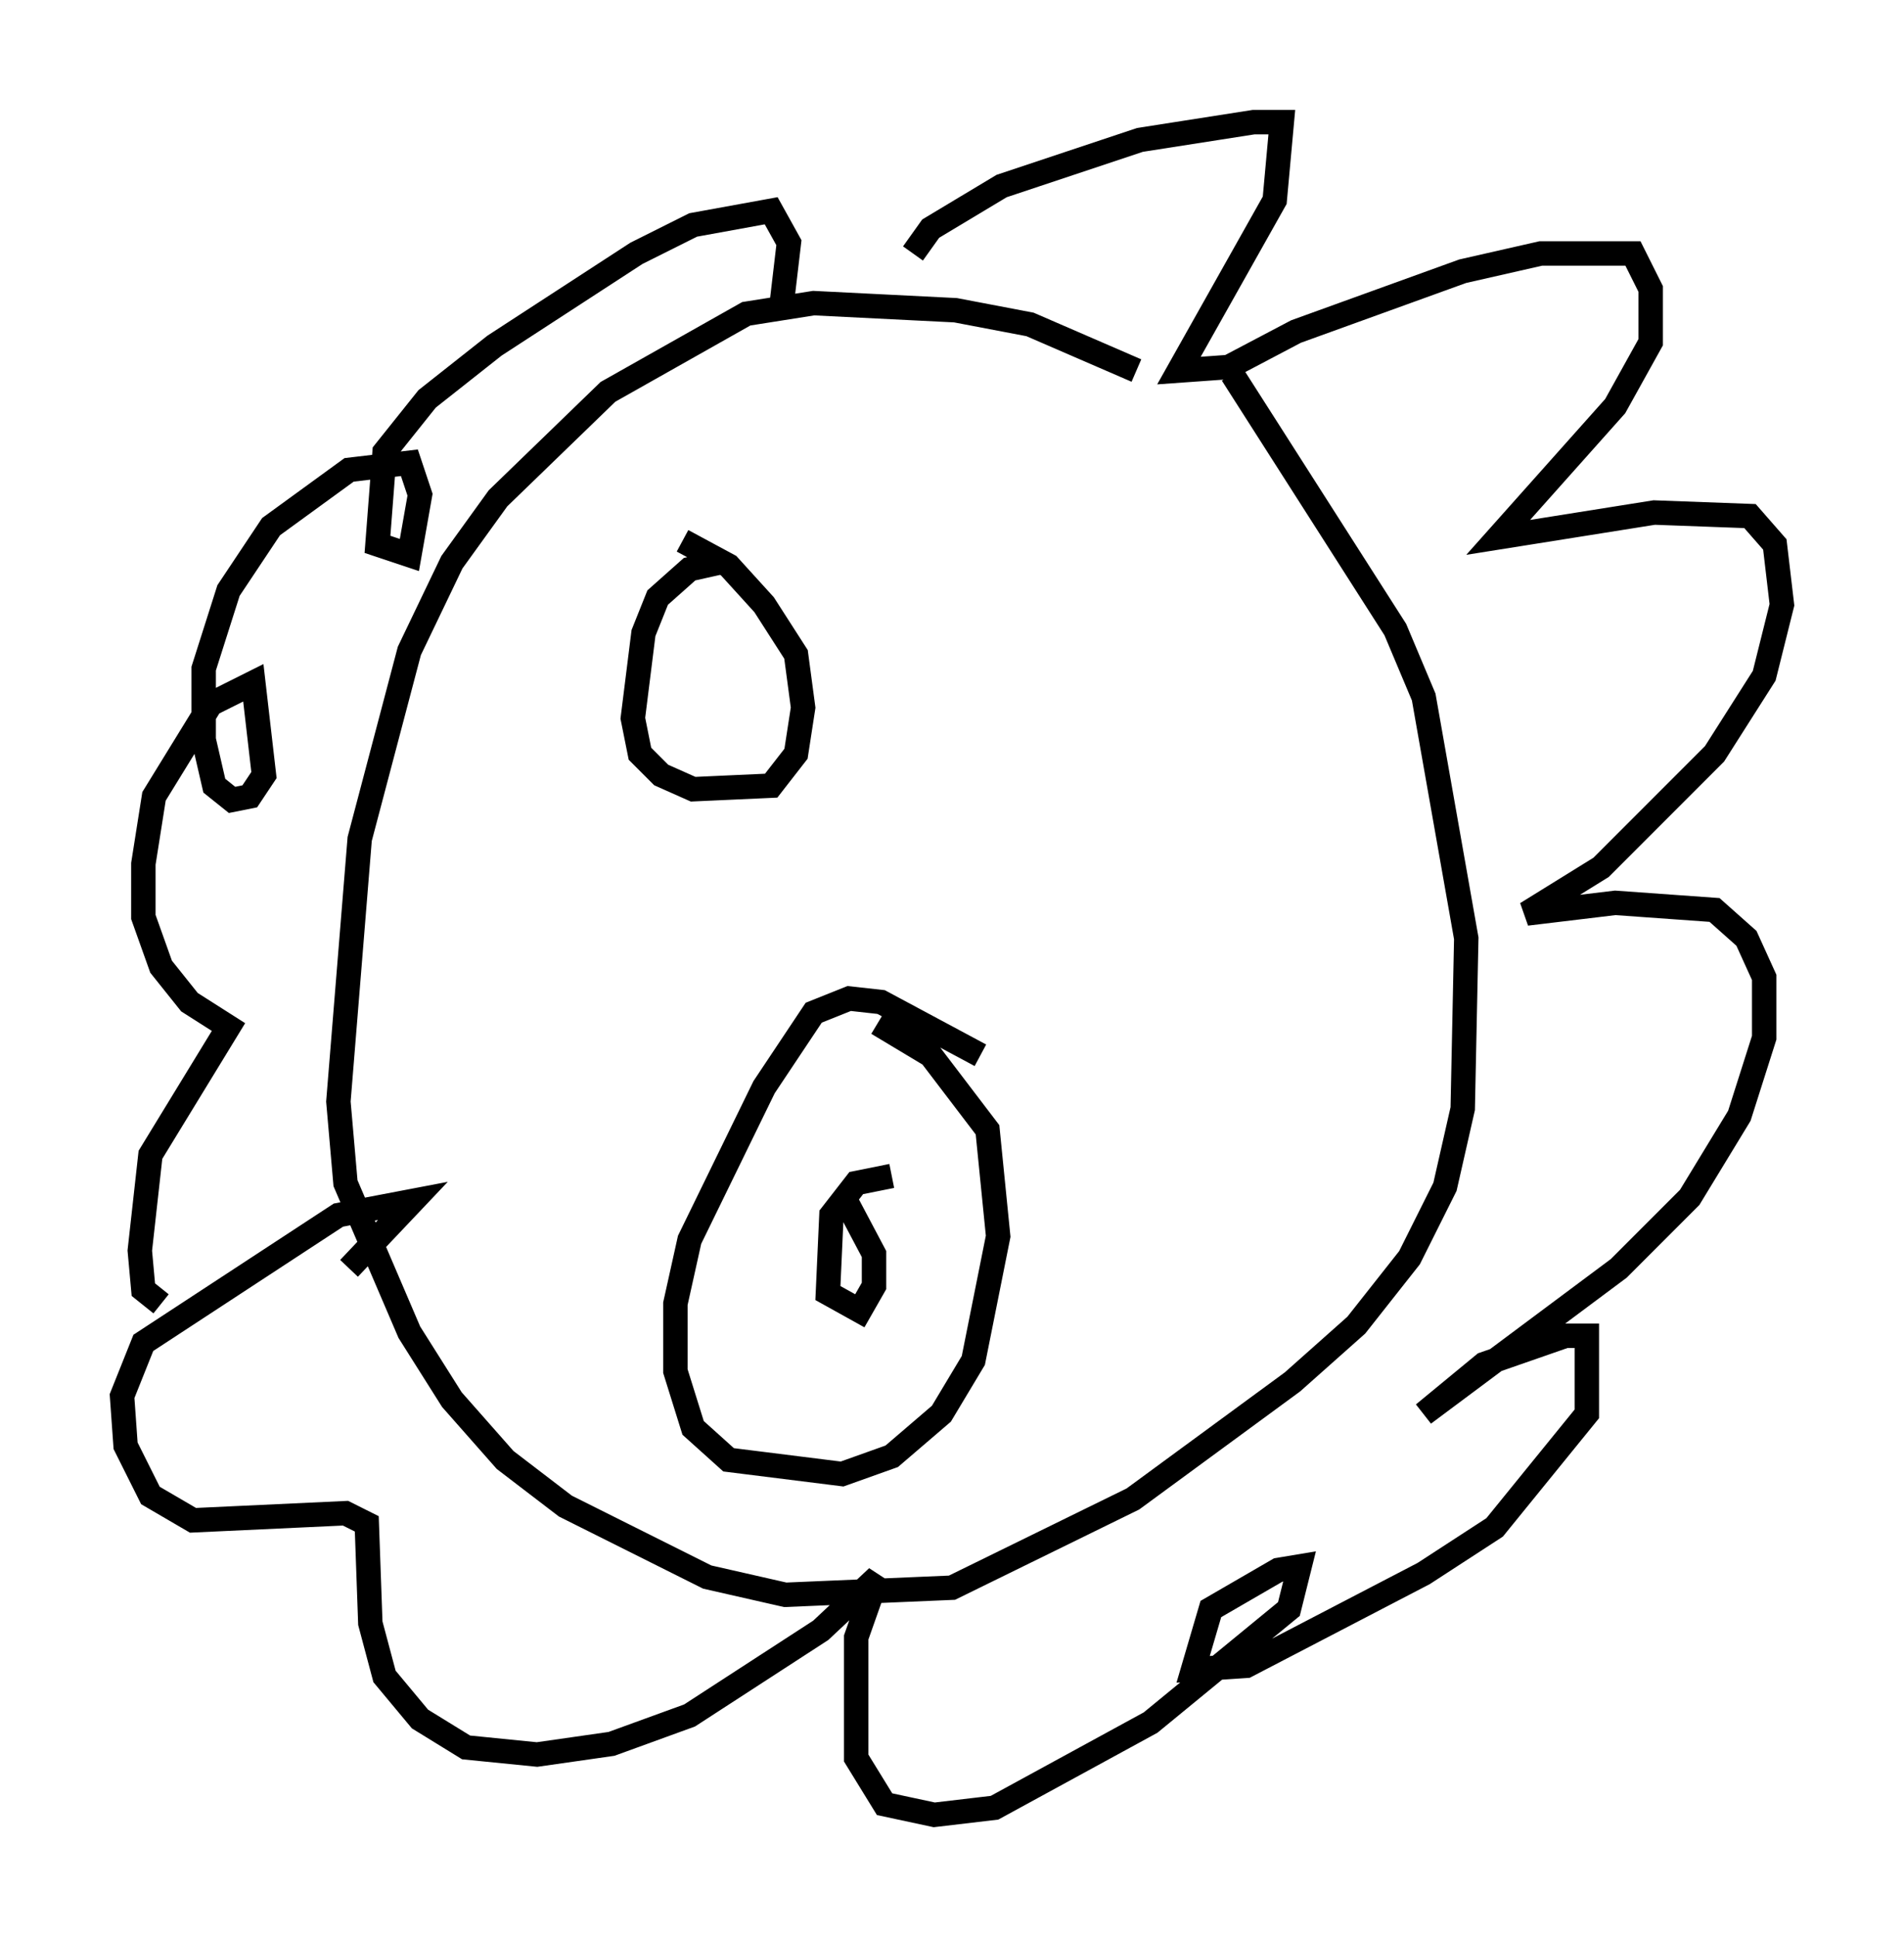 <?xml version="1.0" encoding="utf-8" ?>
<svg baseProfile="full" height="79.285" version="1.1" width="77.978" xmlns="http://www.w3.org/2000/svg" xmlns:ev="http://www.w3.org/2001/xml-events" xmlns:xlink="http://www.w3.org/1999/xlink"><defs /><rect fill="white" height="79.285" width="77.978" x="0" y="0" /><path d="M50.609, 19.235 m-4.067, -4.067 l-4.358, -1.888 -3.05, -0.581 l-5.81, -0.291 -2.76, 0.436 l-5.665, 3.196 -4.503, 4.358 l-1.888, 2.615 -1.743, 3.631 l-2.034, 7.698 -0.872, 10.749 l0.291, 3.341 2.615, 6.101 l1.743, 2.76 2.179, 2.469 l2.469, 1.888 5.81, 2.905 l3.196, 0.726 6.827, -0.291 l7.408, -3.631 6.536, -4.793 l2.615, -2.324 2.179, -2.76 l1.453, -2.905 0.726, -3.196 l0.145, -6.972 -1.743, -9.877 l-1.162, -2.76 -6.682, -10.458 m-13.073, -4.939 l0.726, -1.017 2.905, -1.743 l5.665, -1.888 4.648, -0.726 l1.162, 0.0 -0.291, 3.196 l-3.922, 6.972 2.034, -0.145 l2.76, -1.453 6.827, -2.469 l3.196, -0.726 3.777, 0.0 l0.726, 1.453 0.0, 2.179 l-1.453, 2.615 -4.793, 5.374 l6.391, -1.017 3.922, 0.145 l1.017, 1.162 0.291, 2.469 l-0.726, 2.905 -2.034, 3.196 l-4.648, 4.648 -3.05, 1.888 l3.631, -0.436 4.067, 0.291 l1.307, 1.162 0.726, 1.598 l0.0, 2.469 -1.017, 3.196 l-2.034, 3.341 -2.905, 2.905 l-7.989, 5.955 2.469, -2.034 l3.341, -1.162 0.872, 0.0 l0.0, 3.196 -3.777, 4.648 l-2.905, 1.888 -7.263, 3.777 l-2.179, 0.145 0.726, -2.469 l2.76, -1.598 0.872, -0.145 l-0.436, 1.743 -5.665, 4.648 l-6.391, 3.486 -2.469, 0.291 l-2.034, -0.436 -1.162, -1.888 l0.0, -4.939 0.872, -2.469 l-2.324, 2.179 -5.374, 3.486 l-3.196, 1.162 -3.05, 0.436 l-2.905, -0.291 -1.888, -1.162 l-1.453, -1.743 -0.581, -2.179 l-0.145, -4.067 -0.872, -0.436 l-6.246, 0.291 -1.743, -1.017 l-1.017, -2.034 -0.145, -2.034 l0.872, -2.179 7.989, -5.229 l3.05, -0.581 -2.615, 2.76 m-7.698, 1.453 l-0.726, -0.581 -0.145, -1.598 l0.436, -3.922 3.196, -5.229 l-1.598, -1.017 -1.162, -1.453 l-0.726, -2.034 0.0, -2.179 l0.436, -2.76 2.324, -3.777 l1.743, -0.872 0.436, 3.777 l-0.581, 0.872 -0.726, 0.145 l-0.726, -0.581 -0.436, -1.888 l0.0, -2.905 1.017, -3.196 l1.743, -2.615 3.196, -2.324 l2.469, -0.291 0.436, 1.307 l-0.436, 2.469 -1.307, -0.436 l0.291, -3.777 1.743, -2.179 l2.76, -2.179 5.81, -3.777 l2.324, -1.162 3.196, -0.581 l0.726, 1.307 -0.291, 2.469 m8.134, 30.793 l-4.067, -2.179 -1.307, -0.145 l-1.453, 0.581 -2.034, 3.05 l-3.05, 6.246 -0.581, 2.615 l0.0, 2.76 0.726, 2.324 l1.453, 1.307 4.648, 0.581 l2.034, -0.726 2.034, -1.743 l1.307, -2.179 1.017, -5.084 l-0.436, -4.358 -2.324, -3.05 l-2.179, -1.307 m0.581, 6.246 l-1.453, 0.291 -1.017, 1.307 l-0.145, 3.196 1.307, 0.726 l0.581, -1.017 0.0, -1.307 l-1.307, -2.469 m-4.939, -25.855 l-1.307, 0.291 -1.307, 1.162 l-0.581, 1.453 -0.436, 3.486 l0.291, 1.453 0.872, 0.872 l1.307, 0.581 3.196, -0.145 l1.017, -1.307 0.291, -1.888 l-0.291, -2.179 -1.307, -2.034 l-1.453, -1.598 -1.888, -1.017 " fill="none" stroke="black" stroke-width="1" /></svg>